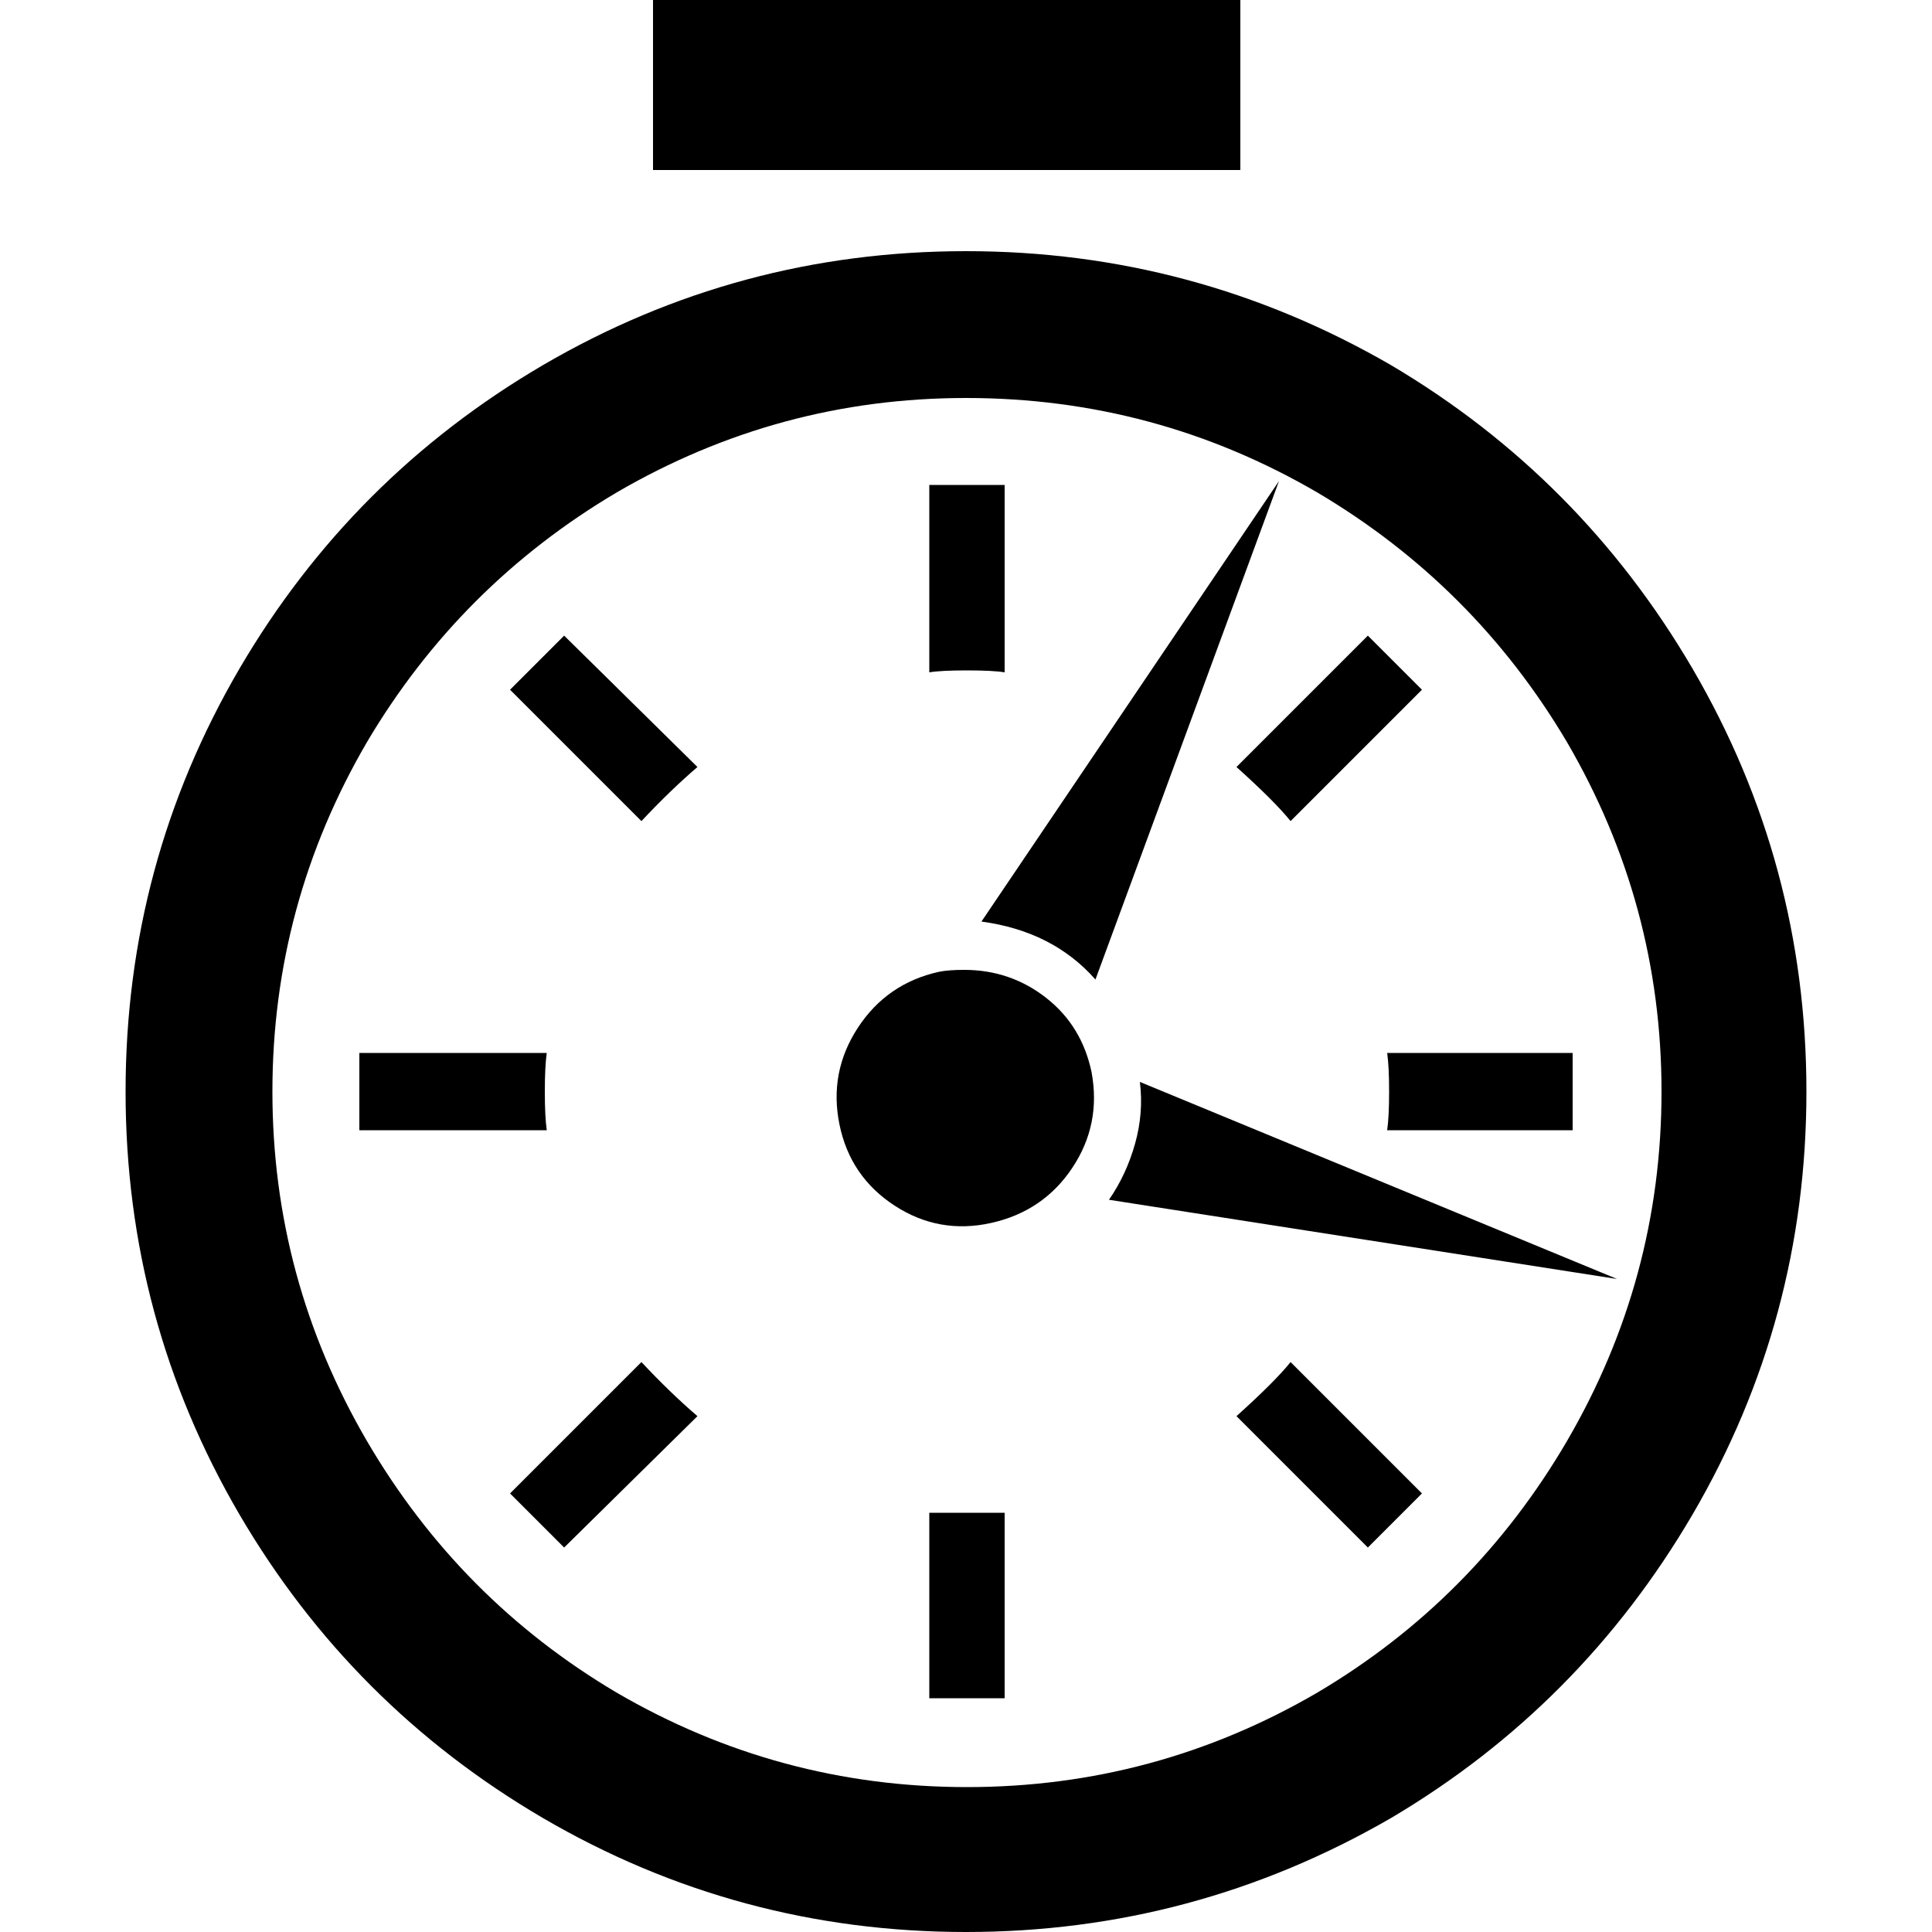 <?xml version="1.0" encoding="UTF-8" standalone="no"?>
<svg
   xmlns:dc="http://purl.org/dc/elements/1.1/"
   xmlns:cc="http://creativecommons.org/ns#"
   xmlns:rdf="http://www.w3.org/1999/02/22-rdf-syntax-ns#"
   xmlns:svg="http://www.w3.org/2000/svg"
   xmlns="http://www.w3.org/2000/svg"
   xmlns:sodipodi="http://sodipodi.sourceforge.net/DTD/sodipodi-0.dtd"
   xmlns:inkscape="http://www.inkscape.org/namespaces/inkscape"
   viewBox="0 -1000 1000 1000"
   version="1.1"
   id="svg10073"
   sodipodi:docname="stopwatch.svg"
   inkscape:version="0.92.5 (2060ec1f9f, 2020-04-08)">
  <defs
     id="defs10077" />
  <sodipodi:namedview
     pagecolor="#ffffff"
     bordercolor="#666666"
     borderopacity="1"
     objecttolerance="10"
     gridtolerance="10"
     guidetolerance="10"
     inkscape:pageopacity="0"
     inkscape:pageshadow="2"
     inkscape:window-width="1542"
     inkscape:window-height="754"
     id="namedview10075"
     showgrid="false"
     inkscape:zoom="0.4325"
     inkscape:cx="192.76597"
     inkscape:cy="443.33358"
     inkscape:window-x="2298"
     inkscape:window-y="289"
     inkscape:window-maximized="0"
     inkscape:current-layer="svg10073" />
  <path
     d="m 338,-1000 v 88 h 304 v -88 z m 162,130 q -118,0 -219,59 -99,58 -157,157 -59,101 -59,219 0,118 59,219 58,99 157,157 101,59 219,59 118,0 220,-59 98,-58 156,-157 59,-101 59,-219 0,-118 -59,-219 -58,-99 -156,-157 -102,-59 -220,-59 z m 0,76 q 98,0 182,49 81,48 129,129 49,84 49,181 0,97 -49,181 -48,82 -129,130 -84,49 -181.5,49 -97.5,0 -181.5,-49 -81,-48 -129,-130 -49,-84 -49,-181 0,-97 49,-181 48,-81 129,-129 84,-49 181,-49 z m 162,43 -154,228 q 37,5 59,30 z m -181,2 v 97 q 6,-1 19.5,-1 13.5,0 19.5,1 v -97 z m -189,78 -28,28 68,68 q 15,-16 29,-28 z m 416,0 -68,68 q 20,18 28,28 l 68,-68 z m -209,173 q -8,0 -13,1 -27,6 -42,29 -15,23 -9.5,50 5.5,27 28.5,42 23,15 50,9 27,-6 42,-28.5 15,-22.5 10,-49.5 -5,-24 -23.5,-38.5 Q 523,-498 499,-498 Z m -313,43 v 40 h 97 q -1,-7 -1,-20 0,-13 1,-20 z m 532,0 q 1,7 1,20 0,13 -1,20 h 96 v -40 z m -128,15 q 2,16 -2.5,32 -4.5,16 -13.5,29 l 263,41 z m -258,145 -68,68 28,28 69,-68 q -14,-12 -29,-28 z m 336,0 q -8,10 -28,28 l 68,68 28,-28 z m -187,78 v 96 h 39 v -96 z"
     id="path10071"
     inkscape:connector-curvature="0"
     style="fill:#000000" />
</svg>
